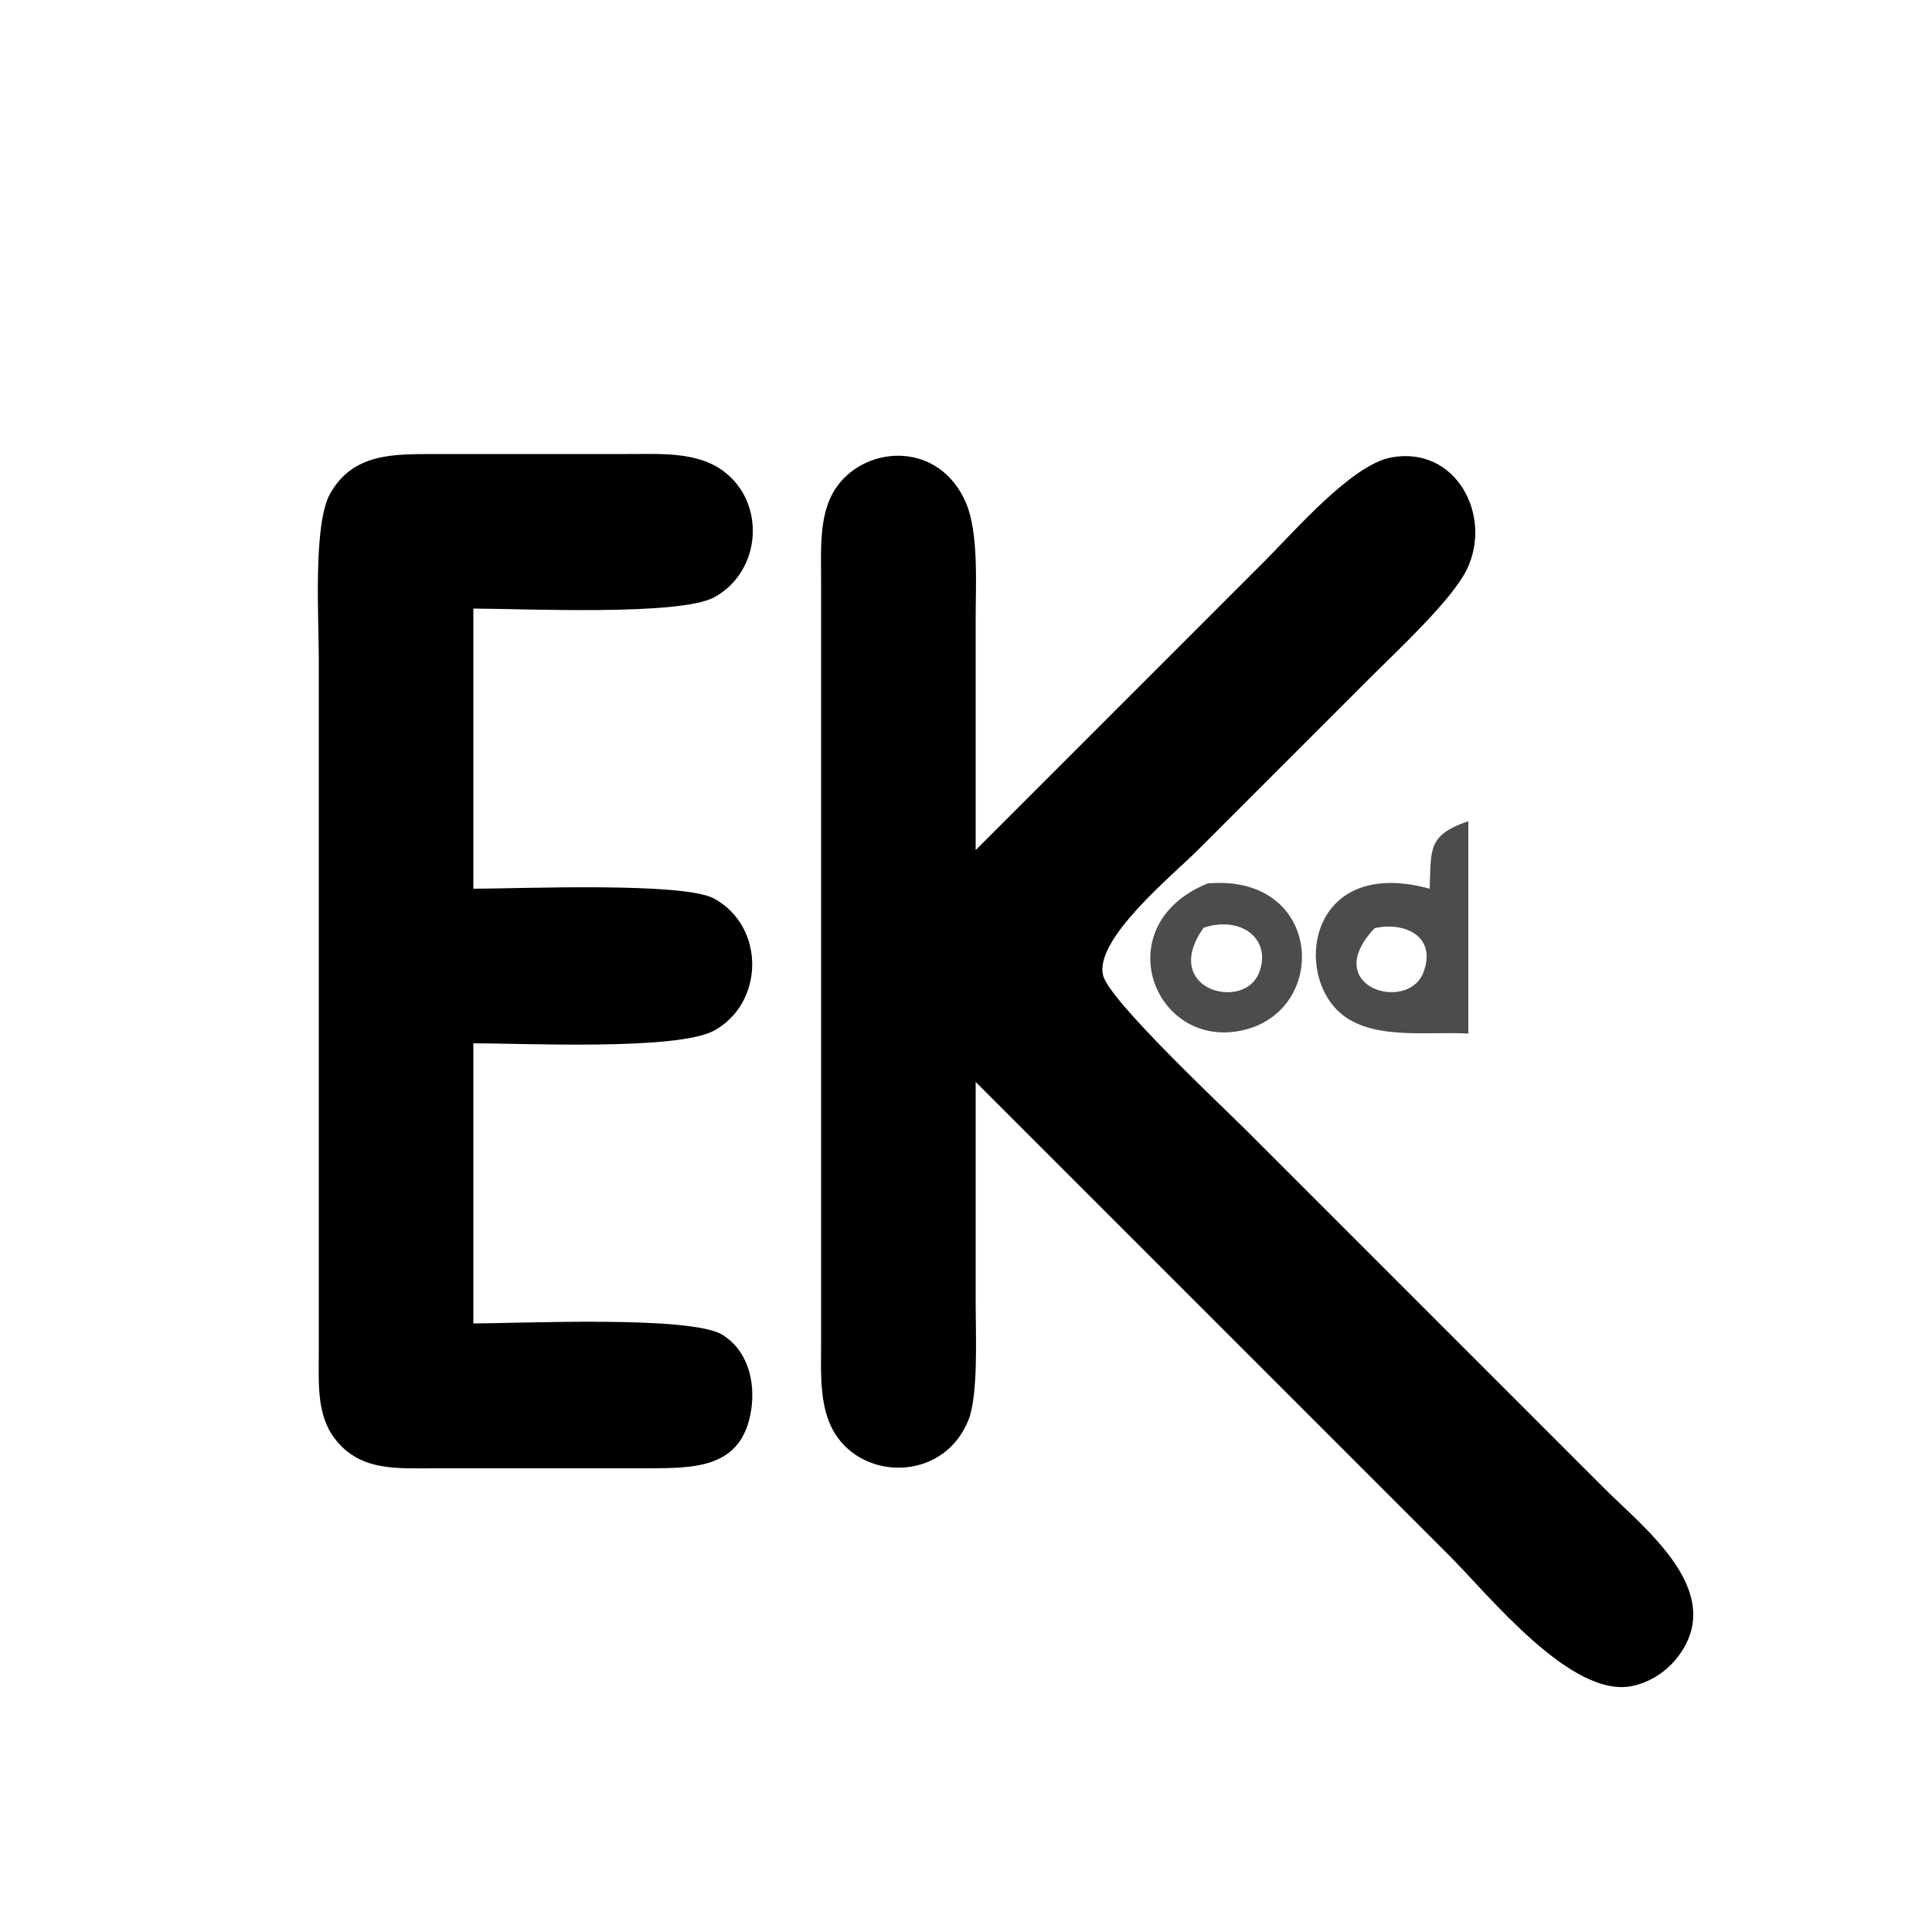 <svg xmlns="http://www.w3.org/2000/svg"
     width="2.222in" height="2.222in"
     viewBox="0 0 200 200">
  <path d="M 49.00,63.00
           C 54.00,63.00 70.35,63.79 73.94,61.83
             78.85,59.14 79.32,52.01 74.85,48.74
             72.10,46.72 68.25,47.01 65.00,47.00
             65.00,47.00 45.00,47.00 45.00,47.00
             40.77,47.02 36.56,46.87 34.17,51.11
             32.40,54.26 33.00,64.02 33.00,68.00
             33.00,68.00 33.00,109.00 33.00,109.00
             33.00,109.00 33.00,140.00 33.00,140.00
             33.01,142.96 32.73,146.35 34.60,148.85
             37.22,152.36 41.11,151.99 45.00,152.00
             45.00,152.00 67.00,152.00 67.00,152.00
             71.90,151.97 76.81,152.06 77.76,145.98
             78.21,143.06 77.43,139.80 74.77,138.17
             71.48,136.16 53.86,137.00 49.00,137.00
             49.00,137.00 49.00,108.00 49.00,108.00
             54.17,108.00 70.08,108.77 73.92,106.69
             79.14,103.82 79.23,95.92 73.92,93.02
             70.75,91.27 53.69,92.00 49.00,92.00
             49.00,92.00 49.00,63.00 49.00,63.00 Z
           M 101.00,88.00
           C 101.00,88.00 101.00,64.00 101.00,64.00
             101.00,60.54 101.33,55.15 99.99,52.04
             97.27,45.73 89.90,46.04 86.74,50.23
             84.71,52.91 85.01,56.81 85.00,60.00
             85.00,60.00 85.00,139.00 85.00,139.00
             85.01,142.25 84.72,146.10 86.74,148.85
             90.03,153.35 97.83,153.09 100.26,146.98
             101.29,144.41 101.00,138.02 101.00,135.00
             101.00,135.00 101.00,112.00 101.00,112.00
             101.00,112.00 150.00,161.00 150.00,161.00
             154.17,165.17 162.68,175.88 169.00,174.53
             171.12,174.07 172.97,172.72 174.13,170.89
             178.31,164.37 170.11,158.11 166.00,154.00
             166.00,154.00 129.00,117.00 129.00,117.00
             126.38,114.38 114.89,103.62 114.20,101.00
             113.21,97.26 121.46,90.54 124.00,88.00
             124.00,88.00 142.00,70.00 142.00,70.00
             144.66,67.34 150.28,62.13 151.82,59.00
             154.58,53.43 150.73,46.09 144.00,47.36
             139.93,48.12 134.01,54.99 131.00,58.00
             131.00,58.00 119.00,70.00 119.00,70.00
             119.00,70.00 101.00,88.00 101.00,88.00 Z" />

  <path fill-opacity="0.7" d="M 152.00,85.00
           C 147.79,86.48 148.15,87.83 148.00,92.00
             135.94,88.69 133.90,100.03 138.43,104.57
             141.66,107.80 147.67,106.73 152.00,107.00
             152.00,107.00 152.00,85.00 152.00,85.00 Z
           M 125.02,91.45
           C 114.32,95.81 119.56,109.04 128.98,106.57
             137.64,104.29 136.82,90.44 125.02,91.45 Z
           M 124.60,96.04
           C 128.46,94.75 131.69,97.20 130.34,100.69
             128.77,104.76 120.05,102.44 124.60,96.04 Z
           M 142.31,96.08
           C 145.49,95.38 148.77,96.98 147.34,100.69
             145.72,104.89 136.54,102.15 142.31,96.08 Z" />
</svg>
